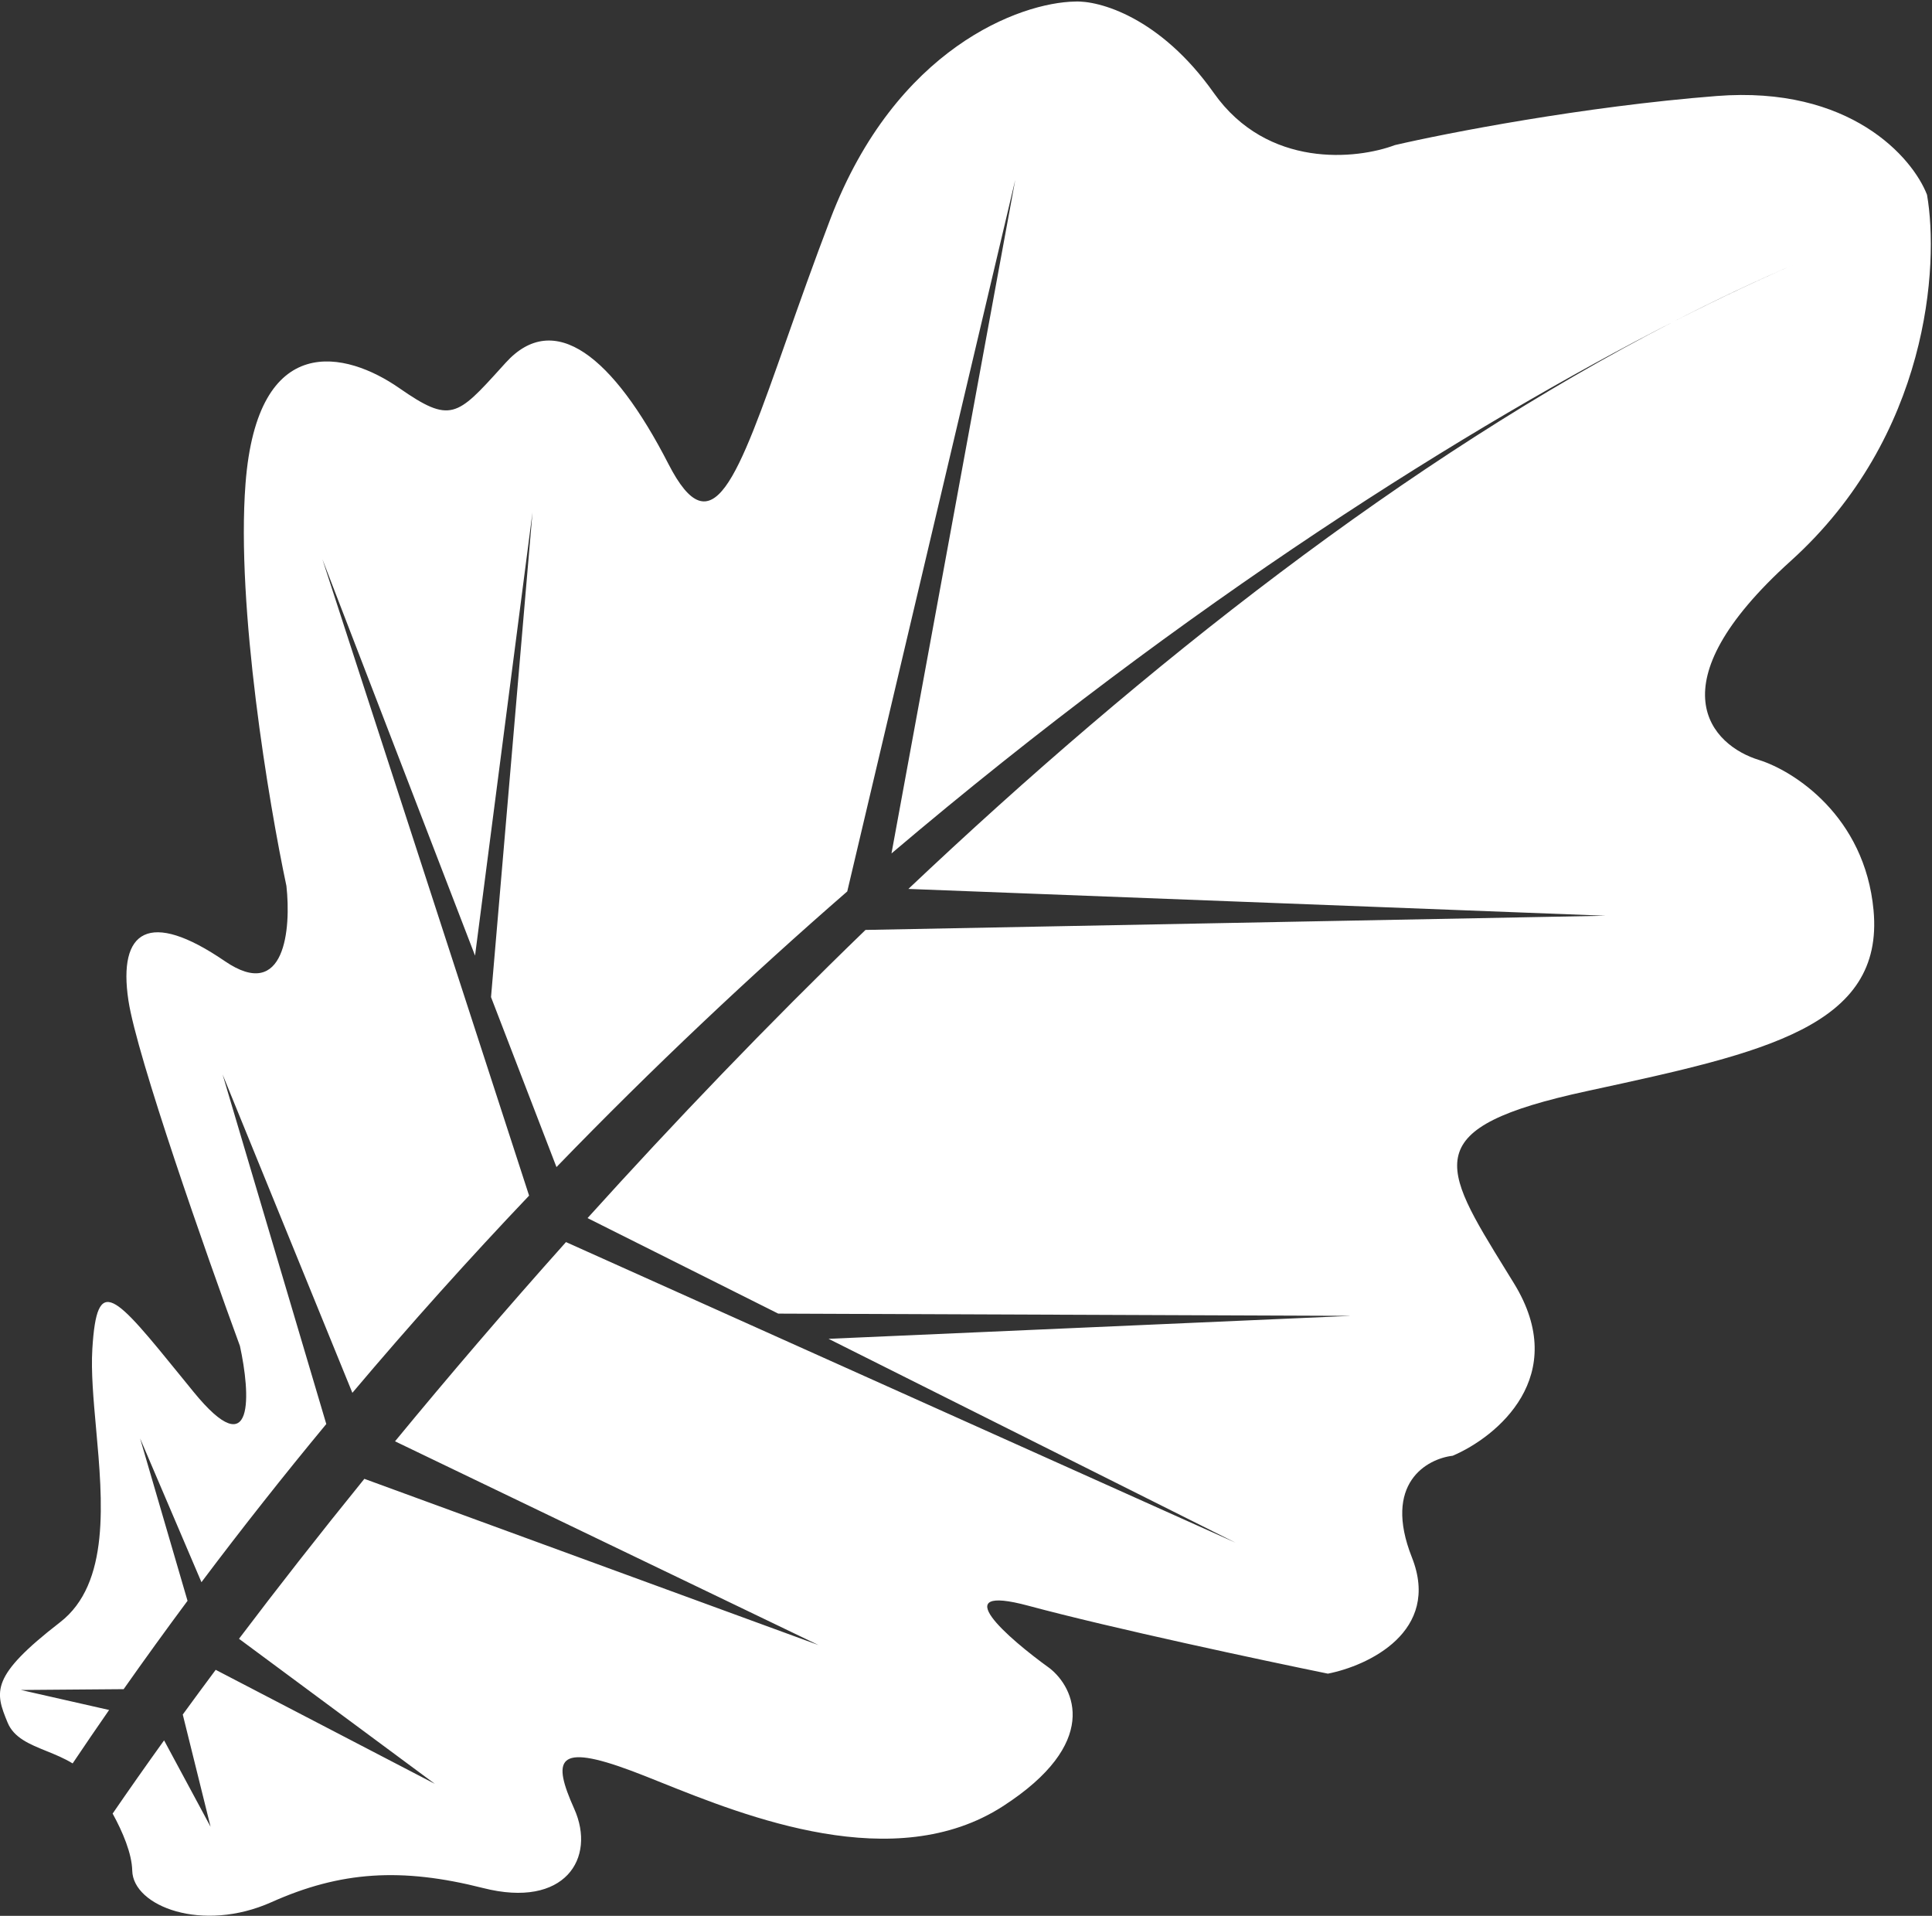 <svg width="825" height="818" viewBox="0 0 825 818" fill="none" xmlns="http://www.w3.org/2000/svg">
<rect x="0" y="0" width="825" height="818" fill="#333333" stroke="none"/>
<path fill-rule="evenodd" clip-rule="evenodd" d="M48.097 774.34C52.366 782.107 56.306 791.351 56.468 798.686C56.804 813.914 86.409 825.36 115.918 812.162C145.426 798.963 171.38 797.27 206.305 806.133C241.23 814.997 254.646 793.416 245.218 772.338C235.791 751.26 237.422 744.056 269.729 756.114C273.394 757.482 277.596 759.167 282.243 761.03C318.56 775.589 382.029 801.033 428.25 771.209C469.959 744.298 458.952 720.717 448.236 712.291C430.325 699.391 403.429 675.993 439.132 685.601C474.836 695.209 539.28 708.934 567.039 714.595C584.216 711.23 615.44 696.593 602.912 664.963C590.383 633.334 609.302 622.848 620.327 621.558C639.195 613.523 670.841 587.55 646.486 547.936C645.344 546.078 644.226 544.268 643.136 542.502C615.163 497.197 605.488 481.527 677.389 465.922C678.28 465.729 679.168 465.536 680.054 465.344C753.339 449.446 804.676 438.31 800.036 388.6C796.28 348.352 765.86 329.084 751.119 324.481C731.043 318.352 705.652 292.772 764.704 239.486C823.755 186.201 828.086 113.062 822.87 83.154C816.693 67.232 790.069 36.51 732.988 40.996C675.907 45.483 617.648 56.835 595.654 61.95C579.432 68.059 541.253 72.158 518.31 39.683C495.366 7.208 469.189 0.139 458.968 0.665C435.825 1.1 382.549 20.273 354.589 93.486C347.416 112.267 341.271 129.685 335.828 145.111C314.75 204.851 304.216 234.706 285.422 198.08C261.775 151.997 236.629 132.07 215.953 154.858C215.337 155.537 214.737 156.199 214.152 156.845C195.125 177.852 192.349 180.917 170.49 165.702C147.96 150.02 109.891 140.686 104.839 206.515C100.797 259.179 114.8 342.958 122.306 378.265C124.318 396.346 121.871 428.08 95.994 410.371C63.647 388.233 50.334 397.2 54.831 427.125C58.428 451.064 88.08 535.477 102.456 574.69C106.846 594.72 109.007 626.653 82.536 594.145C80.901 592.136 79.327 590.199 77.812 588.334C48.678 552.468 41.414 543.526 39.433 575.914C38.837 585.677 39.908 597.528 41.036 610.014C43.846 641.105 47.011 676.131 25.663 692.643C-4.258 715.787 -2.205 722.281 3.258 735.504C5.946 742.011 12.62 744.717 19.844 747.645C23.58 749.159 27.463 750.733 31.018 752.924C36.168 745.249 41.361 737.643 46.594 730.104L8.934 721.567L52.803 721.218C61.785 708.447 70.882 695.873 80.08 683.496L59.826 614.158L86.023 675.545C103.471 652.334 121.271 629.825 139.33 608.015L95.051 458.762L150.468 594.692C175.249 565.326 200.481 537.262 225.934 510.495L137.656 238.731L202.853 408.017L227.389 218.74L209.674 425.729L237.626 498.305C278.852 455.696 320.564 416.472 361.793 380.613L433.53 76.79L380.681 364.39C507.434 256.869 628.178 181.396 714.439 137.417C732.613 128.048 750.819 119.441 769.017 111.688C770.826 110.916 772.606 110.166 774.357 109.437C772.577 110.179 770.797 110.93 769.017 111.688C752.961 118.541 734.646 127.115 714.439 137.417C601.068 195.864 488.95 283.981 387.897 379.543L685.597 390.989L369.59 397.05C327.725 437.536 287.916 479.097 250.893 520.086L332.321 560.87L576.867 561.828L353.812 571.633L527.573 658.662L241.688 530.328C215.845 559.232 191.423 587.78 168.682 615.393L349.498 702.379L155.588 631.414C136.379 655.101 118.479 677.994 102.057 699.708L185.675 761.631L92.107 712.963C87.276 719.447 82.586 725.813 78.043 732.05L89.918 779.963L70.067 743.077C62.258 753.95 54.925 764.392 48.097 774.34Z" fill="white"/>
</svg>
